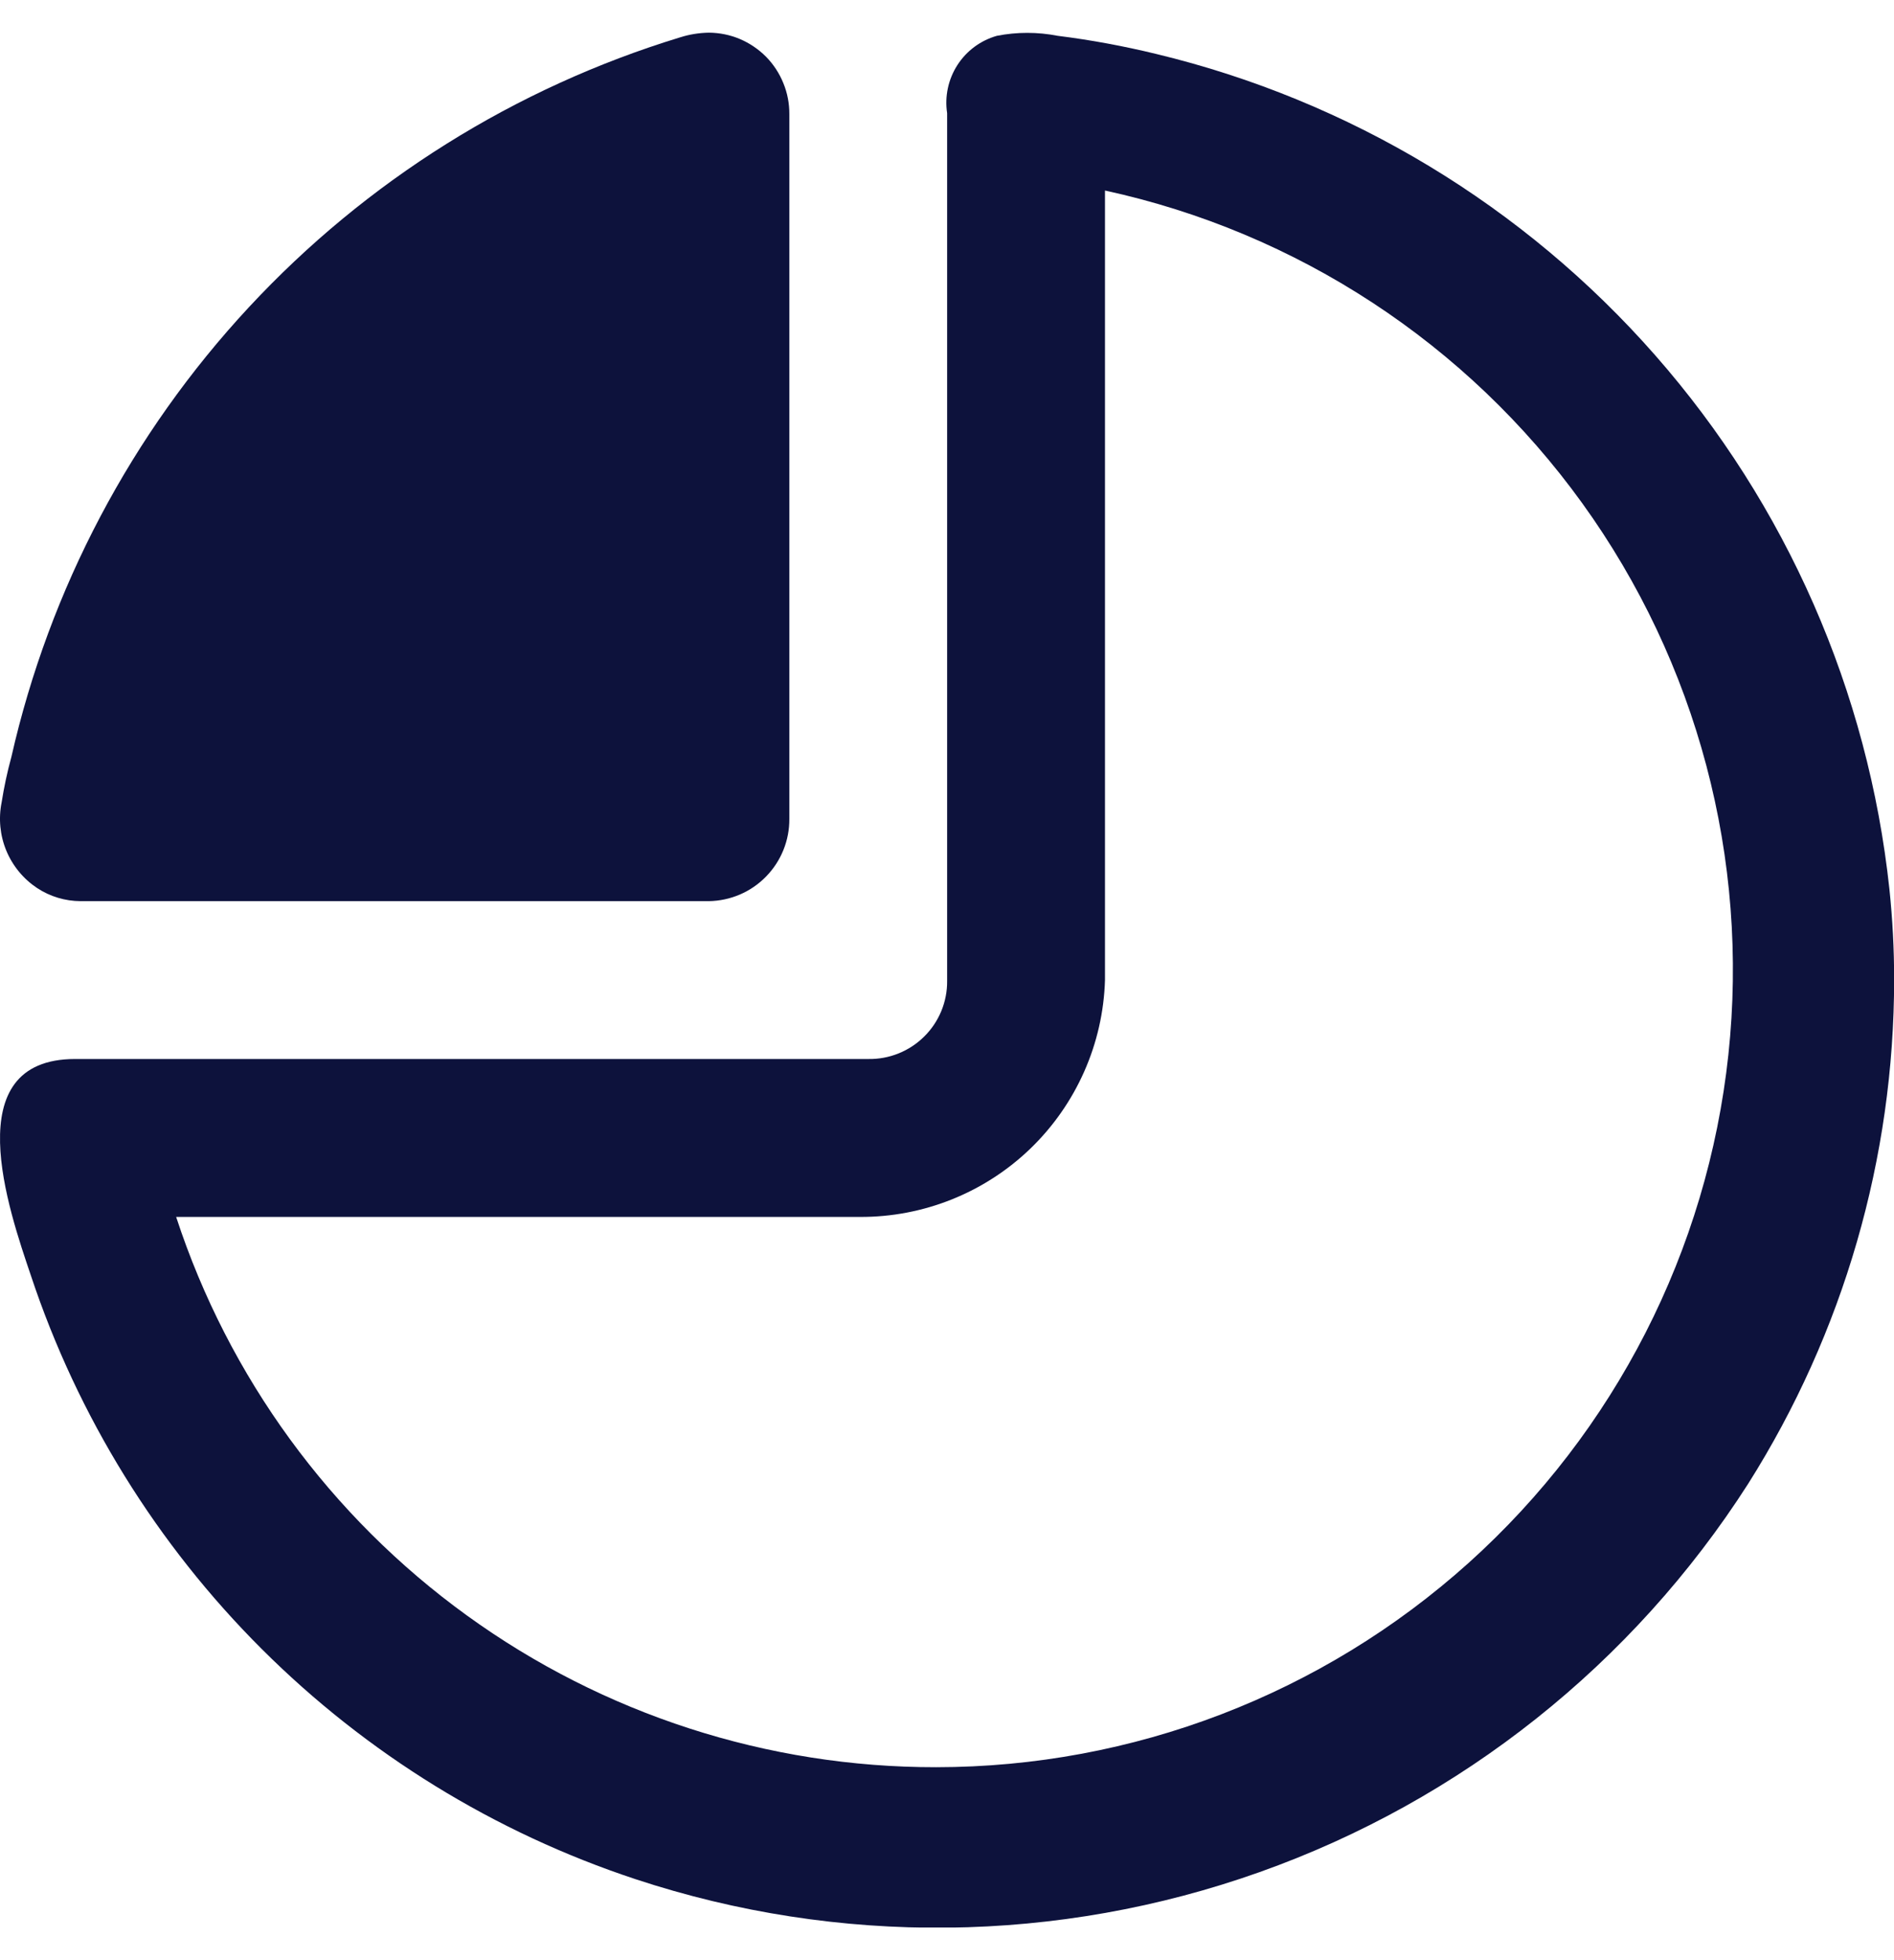 <svg xmlns="http://www.w3.org/2000/svg" width="29" height="30" viewBox="0 0 29 30" fill="none">
  <g clip-path="url(#clip0_2774_2415)">
    <path fill-rule="evenodd" clip-rule="evenodd" d="M12.086 1.747V12.531C12.089 12.862 11.96 13.18 11.729 13.416C11.498 13.653 11.183 13.787 10.852 13.792H1.233C0.998 13.791 0.768 13.722 0.572 13.594C0.36 13.454 0.195 13.255 0.097 13.02C2.85388e-06 12.786 -0.025 12.528 0.025 12.28C0.062 12.046 0.111 11.815 0.174 11.586C0.758 9.012 2.013 6.637 3.81 4.703C5.607 2.769 7.884 1.344 10.409 0.573C10.552 0.527 10.701 0.503 10.852 0.5C11.015 0.501 11.176 0.533 11.326 0.596C11.477 0.66 11.613 0.752 11.728 0.867C11.842 0.983 11.933 1.121 11.994 1.272C12.056 1.422 12.087 1.584 12.086 1.747Z" fill="#0D123C"/>
    <path fill-rule="evenodd" clip-rule="evenodd" d="M28.93 13.61C28.606 10.582 27.354 7.727 25.344 5.438C23.334 3.15 20.666 1.539 17.704 0.826C17.206 0.705 16.701 0.611 16.194 0.548C15.887 0.488 15.571 0.488 15.264 0.548C15.014 0.619 14.799 0.778 14.659 0.996C14.519 1.214 14.463 1.476 14.502 1.732V15.012C14.504 15.17 14.473 15.328 14.413 15.474C14.352 15.621 14.263 15.754 14.15 15.865C14.038 15.976 13.904 16.064 13.757 16.123C13.61 16.182 13.452 16.211 13.294 16.208H1.15C-0.674 16.208 0.135 18.522 0.474 19.525C1.191 21.679 2.401 23.635 4.008 25.238C5.615 26.841 7.574 28.048 9.729 28.76C12.838 29.787 16.2 29.749 19.285 28.653C22.37 27.558 25.002 25.466 26.767 22.709C28.227 20.398 29.002 17.721 29.002 14.988C29.002 14.528 28.978 14.068 28.93 13.61ZM14.333 27.047C11.753 27.05 9.238 26.237 7.148 24.724C5.058 23.212 3.5 21.077 2.697 18.625H13.161C14.137 18.631 15.076 18.255 15.778 17.578C16.48 16.9 16.89 15.975 16.919 15V2.916C19.861 3.555 22.464 5.259 24.226 7.701C25.988 10.143 26.785 13.149 26.464 16.143C26.143 19.137 24.727 21.906 22.488 23.919C20.248 25.932 17.344 27.046 14.333 27.047Z" fill="#0D123C"/>
  </g>
  <defs>
    <clipPath id="clip0_2774_2415">
      <rect width="29" height="29" fill="white" transform="translate(0 0.5)"/>
    </clipPath>
  </defs>
</svg>